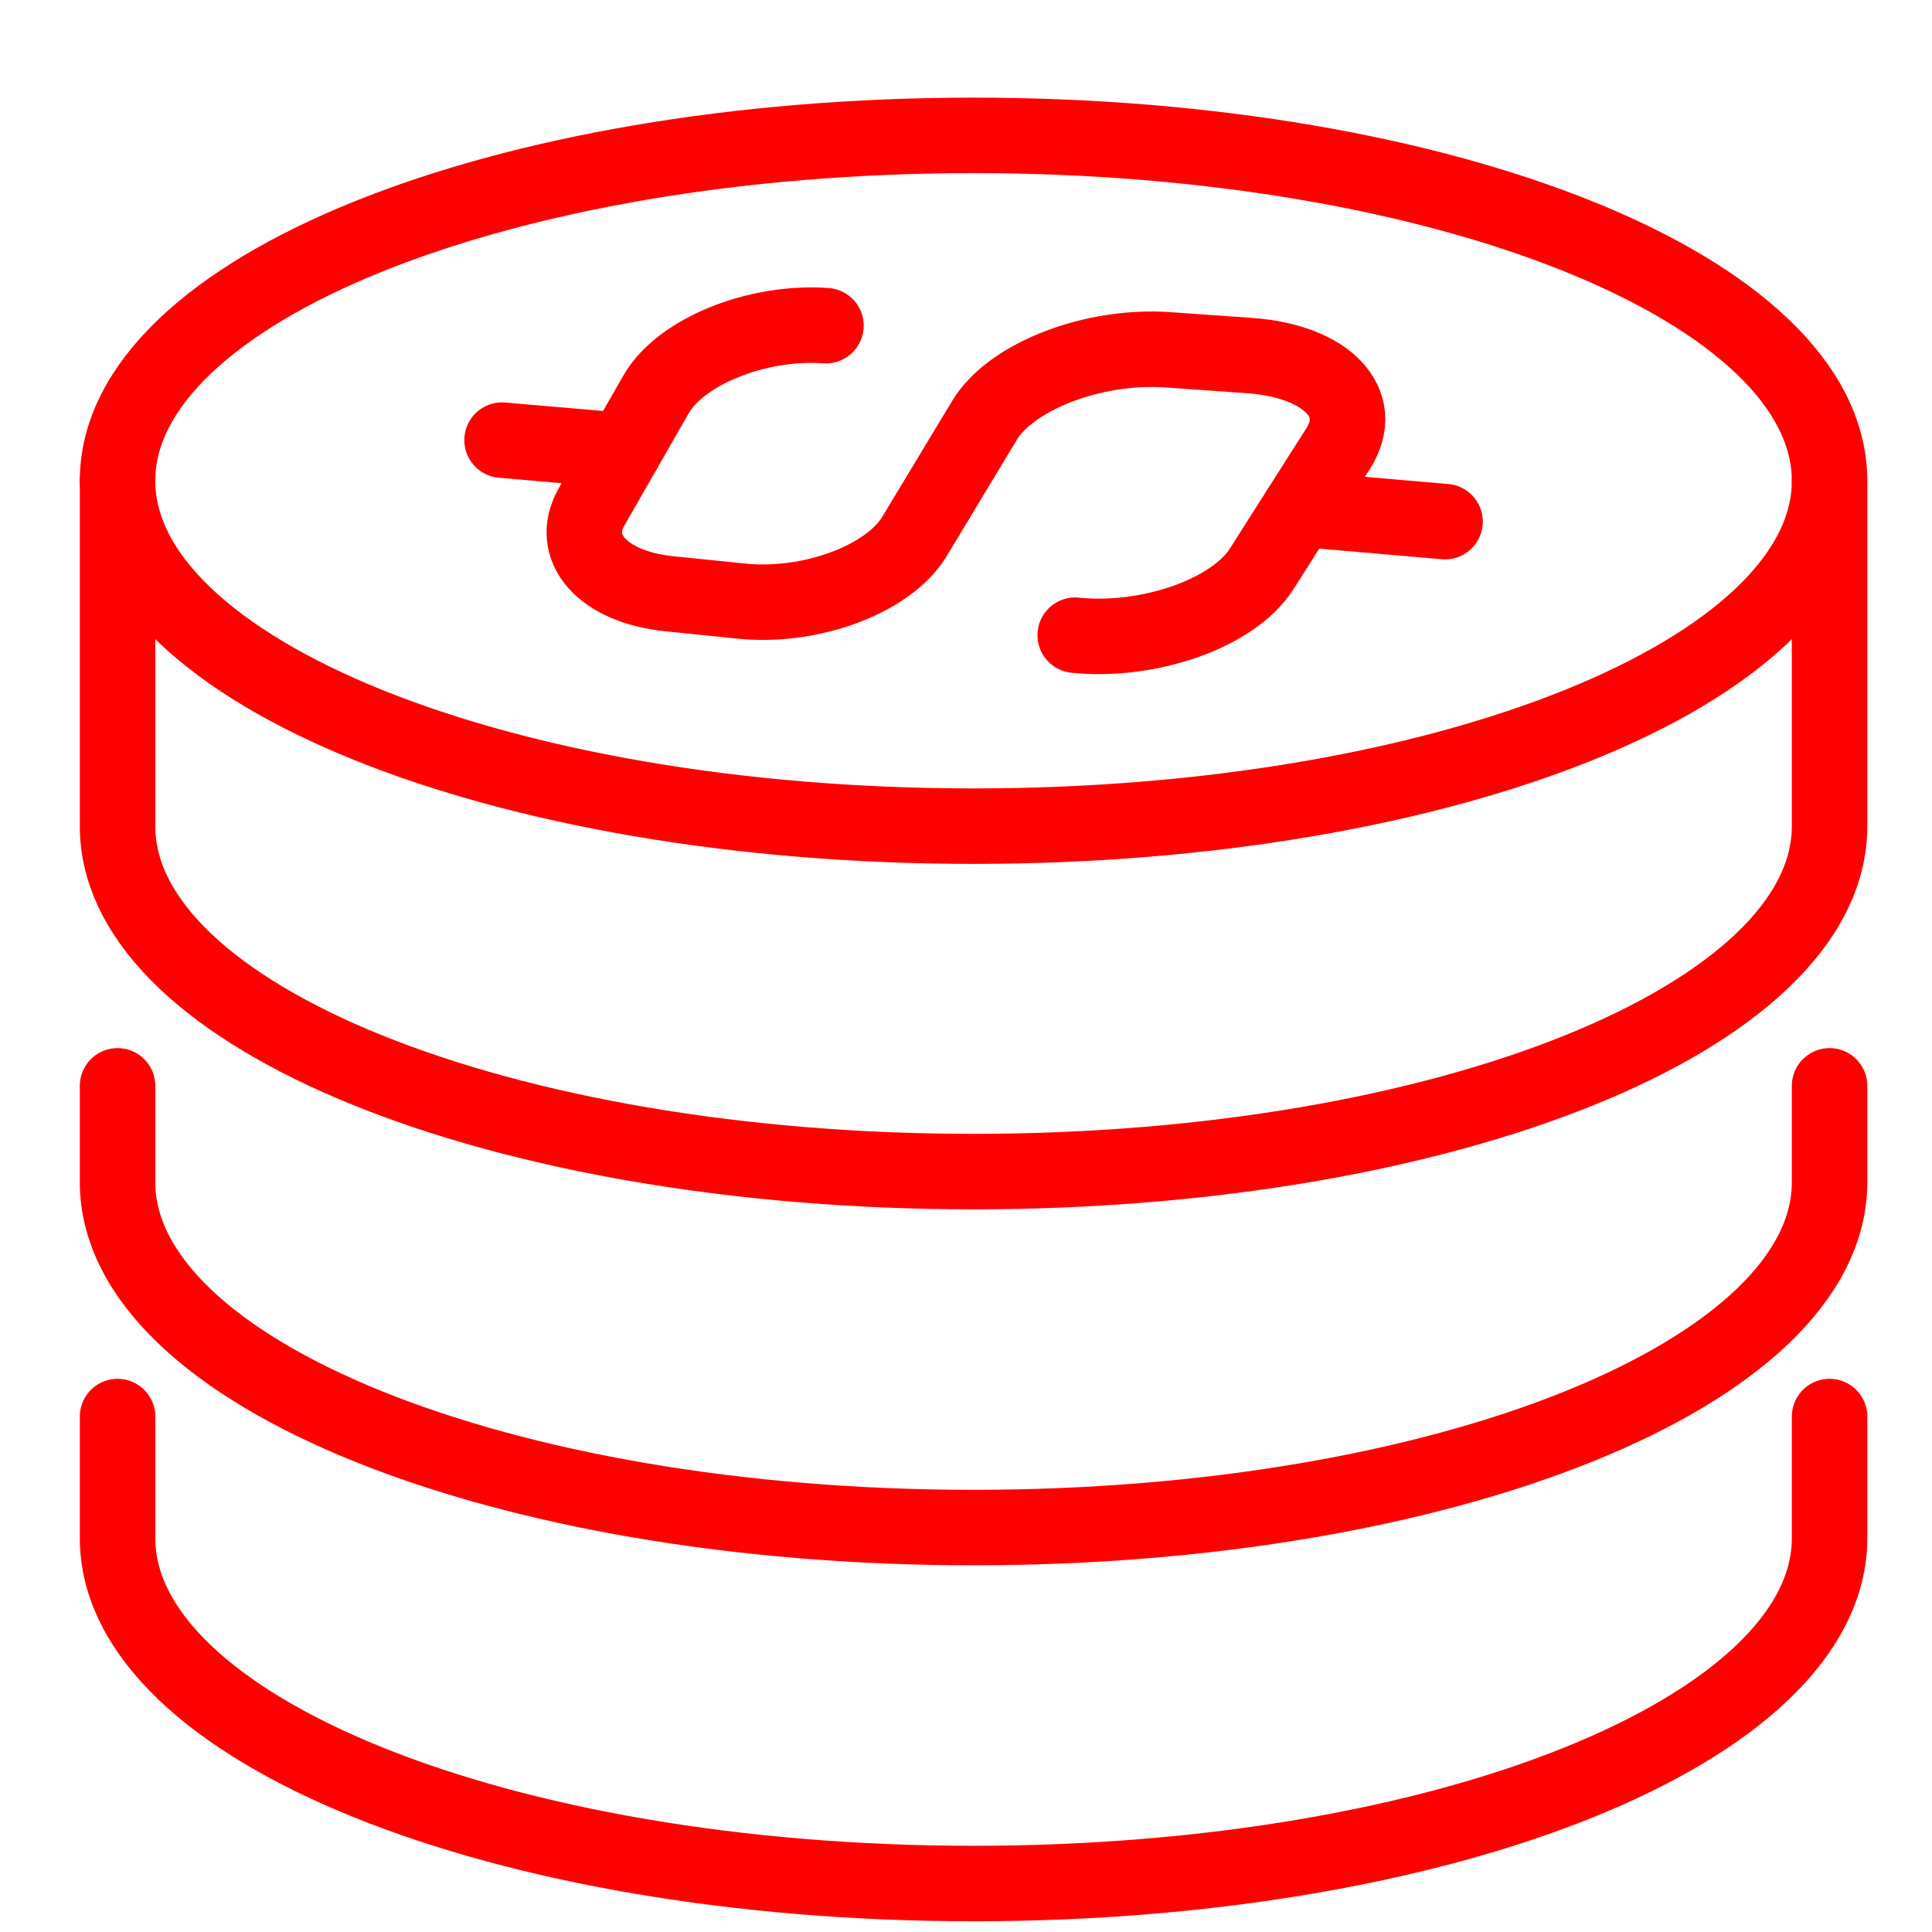<?xml version="1.0" encoding="utf-8"?>
<!-- Generator: Adobe Illustrator 16.0.0, SVG Export Plug-In . SVG Version: 6.00 Build 0)  -->
<!DOCTYPE svg PUBLIC "-//W3C//DTD SVG 1.1//EN" "http://www.w3.org/Graphics/SVG/1.1/DTD/svg11.dtd">
<svg version="1.1" id="Calque_2" xmlns="http://www.w3.org/2000/svg" xmlns:xlink="http://www.w3.org/1999/xlink" x="0px" y="0px"
	 width="128px" height="128px" viewBox="0 0 128 128" enable-background="new 0 0 128 128" xml:space="preserve">
<g>
	<g>
		<path fill="none" stroke="#FF0000" stroke-width="5" stroke-linecap="round" stroke-linejoin="round" stroke-miterlimit="10" d="
			M54.722,21.575c-4.599-0.324-9.637,1.731-11.25,4.542l-4.266,7.442c-1.57,2.737,0.717,5.327,5.133,5.778l4.809,0.49
			c4.557,0.465,9.725-1.448,11.433-4.277l4.644-7.7c1.756-2.91,7.197-5.025,12.15-4.675l5.401,0.381
			c5.124,0.362,7.798,3.146,5.88,6.163l-5.069,7.973c-1.861,2.929-7.446,4.893-12.352,4.391"/>
		
			<line fill="none" stroke="#FF0000" stroke-width="5" stroke-linecap="round" stroke-linejoin="round" stroke-miterlimit="10" x1="41.329" y1="29.857" x2="33.262" y2="29.16"/>
		
			<line fill="none" stroke="#FF0000" stroke-width="5" stroke-linecap="round" stroke-linejoin="round" stroke-miterlimit="10" x1="95.739" y1="34.559" x2="86.11" y2="33.727"/>
	</g>
	<path fill="none" stroke="#FF0000" stroke-width="5" stroke-linecap="round" stroke-linejoin="round" stroke-miterlimit="10" d="
		M7.787,31.852c0-12.64,25.391-22.883,56.711-22.883c31.323,0,56.714,10.243,56.714,22.883"/>
	<path fill="none" stroke="#FF0000" stroke-width="5" stroke-linecap="round" stroke-linejoin="round" stroke-miterlimit="10" d="
		M121.213,31.852c0,12.637-25.392,22.883-56.714,22.883c-31.321,0-56.711-10.246-56.711-22.883V54.74
		c0,12.637,25.391,22.881,56.711,22.881c31.323,0,56.714-10.244,56.714-22.881V31.852z"/>
	<path fill="none" stroke="#FF0000" stroke-width="5" stroke-linecap="round" stroke-linejoin="round" stroke-miterlimit="10" d="
		M121.213,71.94v6.381c0,12.639-25.392,22.884-56.714,22.884c-31.321,0-56.711-10.245-56.711-22.884V71.94"/>
	<path fill="none" stroke="#FF0000" stroke-width="5" stroke-linecap="round" stroke-linejoin="round" stroke-miterlimit="10" d="
		M121.213,93.85v8.055c0,12.64-25.392,22.883-56.714,22.883c-31.321,0-56.711-10.243-56.711-22.883V93.85"/>
</g>
</svg>
